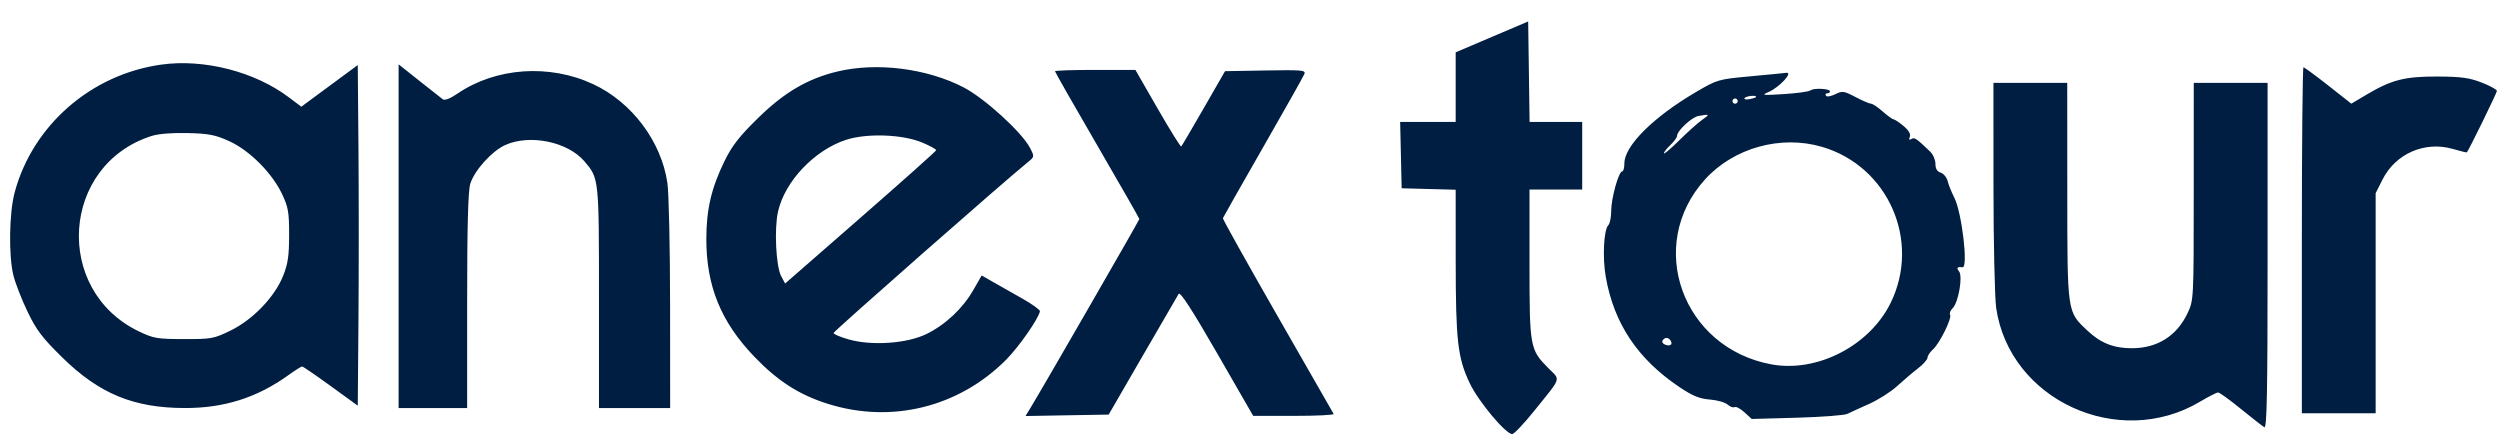 <svg width="85" height="15" viewBox="0 0 85 15" fill="none" xmlns="http://www.w3.org/2000/svg">
<path fill-rule="evenodd" clip-rule="evenodd" d="M50.725 1.254L49.493 1.779V2.962V4.145H48.549H47.605L47.631 5.273L47.656 6.401L48.574 6.426L49.493 6.451L49.494 8.858C49.495 11.598 49.56 12.166 49.975 13.037C50.269 13.653 51.194 14.759 51.415 14.759C51.476 14.759 51.804 14.414 52.145 13.992C53.116 12.787 53.064 12.941 52.645 12.518C52.016 11.884 52.003 11.81 52.003 8.969V6.445H52.899H53.795V5.295V4.145L52.901 4.145H52.006L51.982 2.438L51.958 0.73L50.725 1.254ZM5.487 2.196C3.1 2.527 1.113 4.258 0.499 6.54C0.311 7.237 0.289 8.685 0.456 9.364C0.522 9.631 0.739 10.188 0.938 10.6C1.238 11.223 1.438 11.486 2.116 12.152C3.377 13.389 4.544 13.871 6.288 13.873C7.621 13.876 8.743 13.519 9.801 12.758C10.03 12.594 10.241 12.46 10.271 12.46C10.301 12.46 10.739 12.759 11.245 13.126L12.164 13.793L12.188 10.864C12.201 9.254 12.201 6.648 12.188 5.074L12.164 2.212L11.204 2.92L10.245 3.628L9.822 3.31C8.664 2.437 6.94 1.994 5.487 2.196ZM13.553 8.031V13.875H14.718H15.883V10.236C15.883 7.704 15.915 6.492 15.989 6.251C16.127 5.797 16.724 5.135 17.18 4.93C18.016 4.555 19.3 4.819 19.867 5.481C20.367 6.067 20.365 6.043 20.365 10.113V13.875H21.575L22.785 13.875L22.783 10.359C22.782 8.425 22.741 6.564 22.692 6.224C22.487 4.811 21.487 3.478 20.171 2.863C18.681 2.167 16.865 2.292 15.555 3.182C15.294 3.359 15.121 3.425 15.05 3.372C14.991 3.328 14.63 3.043 14.248 2.74L13.553 2.188L13.553 8.031ZM28.477 2.43C27.465 2.672 26.669 3.137 25.777 4.01C25.137 4.636 24.891 4.952 24.636 5.472C24.188 6.385 24.015 7.124 24.015 8.125C24.015 9.727 24.511 10.944 25.646 12.126C26.446 12.96 27.178 13.428 28.162 13.735C30.321 14.409 32.601 13.842 34.205 12.234C34.639 11.798 35.298 10.856 35.358 10.584C35.369 10.538 35.095 10.341 34.75 10.146C34.405 9.952 33.955 9.697 33.749 9.579L33.377 9.366L33.096 9.856C32.735 10.487 32.147 11.04 31.499 11.357C30.835 11.682 29.633 11.764 28.847 11.538C28.569 11.459 28.341 11.361 28.341 11.322C28.341 11.265 34.155 6.152 34.95 5.511C35.174 5.33 35.175 5.327 35.018 5.025C34.745 4.496 33.469 3.335 32.76 2.969C31.51 2.324 29.815 2.111 28.477 2.43ZM78.263 8.17V14.052H79.518H80.772V10.31V6.568L81.008 6.1C81.451 5.223 82.447 4.79 83.391 5.063C83.648 5.137 83.865 5.19 83.873 5.18C83.946 5.095 84.895 3.156 84.895 3.091C84.895 3.045 84.663 2.918 84.38 2.808C83.959 2.644 83.683 2.606 82.879 2.602C81.767 2.597 81.313 2.712 80.46 3.219L79.945 3.525L79.159 2.906C78.726 2.566 78.348 2.288 78.318 2.288C78.287 2.288 78.263 4.934 78.263 8.17ZM35.87 2.423C35.87 2.449 36.515 3.581 37.304 4.938C38.093 6.296 38.738 7.425 38.738 7.447C38.738 7.485 35.407 13.264 35.044 13.855L34.867 14.145L36.281 14.12L37.695 14.096L38.847 12.106C39.48 11.011 40.032 10.06 40.074 9.993C40.126 9.907 40.519 10.513 41.379 12.005L42.609 14.14H43.995C44.757 14.14 45.364 14.11 45.344 14.074C45.324 14.037 44.465 12.537 43.434 10.741C42.404 8.944 41.569 7.449 41.578 7.419C41.587 7.389 42.202 6.305 42.944 5.011C43.687 3.716 44.319 2.593 44.35 2.514C44.4 2.386 44.266 2.374 43.028 2.396L41.651 2.42L40.926 3.681C40.527 4.375 40.183 4.96 40.162 4.98C40.141 5.001 39.782 4.424 39.364 3.698L38.604 2.377L37.237 2.377C36.485 2.376 35.87 2.397 35.87 2.423ZM59.527 2.593C58.414 2.696 58.394 2.702 57.657 3.133C56.209 3.983 55.229 4.96 55.229 5.554C55.229 5.703 55.196 5.826 55.156 5.826C55.036 5.826 54.781 6.738 54.781 7.165C54.781 7.382 54.737 7.602 54.684 7.655C54.527 7.81 54.48 8.758 54.597 9.418C54.876 11.004 55.685 12.212 57.104 13.163C57.552 13.463 57.781 13.556 58.133 13.584C58.383 13.603 58.655 13.68 58.739 13.756C58.824 13.831 58.93 13.869 58.976 13.841C59.023 13.813 59.172 13.892 59.309 14.017L59.558 14.245L61.1 14.202C61.948 14.178 62.718 14.119 62.812 14.071C62.905 14.024 63.237 13.872 63.548 13.734C63.86 13.595 64.29 13.322 64.504 13.126C64.718 12.93 65.038 12.658 65.215 12.522C65.391 12.386 65.536 12.223 65.536 12.16C65.536 12.097 65.62 11.97 65.722 11.878C65.95 11.675 66.374 10.813 66.303 10.699C66.275 10.653 66.313 10.555 66.389 10.481C66.588 10.284 66.743 9.387 66.606 9.225C66.509 9.109 66.55 9.061 66.724 9.088C66.928 9.12 66.703 7.212 66.442 6.71C66.354 6.54 66.255 6.294 66.222 6.163C66.19 6.033 66.082 5.901 65.984 5.87C65.862 5.832 65.805 5.736 65.805 5.571C65.805 5.438 65.725 5.251 65.627 5.157C65.153 4.701 65.094 4.661 64.989 4.725C64.912 4.772 64.895 4.749 64.934 4.65C64.97 4.556 64.896 4.43 64.718 4.282C64.569 4.158 64.417 4.057 64.38 4.057C64.344 4.057 64.178 3.937 64.012 3.791C63.847 3.645 63.668 3.526 63.615 3.526C63.562 3.526 63.325 3.424 63.089 3.3C62.69 3.091 62.641 3.084 62.396 3.205C62.246 3.279 62.11 3.3 62.081 3.253C62.053 3.209 62.073 3.172 62.125 3.172C62.177 3.172 62.22 3.142 62.22 3.106C62.219 3.011 61.669 2.985 61.554 3.074C61.501 3.115 61.095 3.171 60.651 3.199C59.925 3.245 59.873 3.239 60.124 3.132C60.506 2.97 61.001 2.425 60.719 2.477C60.682 2.484 60.145 2.536 59.527 2.593ZM67.778 6.334C67.779 8.268 67.821 10.129 67.87 10.469C68.323 13.599 72.03 15.304 74.801 13.657C75.09 13.485 75.367 13.344 75.415 13.344C75.464 13.344 75.812 13.595 76.189 13.902C76.565 14.208 76.924 14.489 76.986 14.526C77.075 14.579 77.098 13.392 77.098 8.706V2.818H75.843L74.588 2.818L74.587 6.511C74.586 10.2 74.586 10.205 74.376 10.65C74.011 11.423 73.347 11.84 72.482 11.84C71.864 11.84 71.42 11.664 70.97 11.239C70.279 10.587 70.29 10.663 70.288 6.511L70.286 2.818H69.031L67.777 2.818L67.778 6.334ZM59.71 3.294C59.71 3.313 59.611 3.347 59.489 3.37C59.367 3.393 59.289 3.378 59.315 3.336C59.361 3.263 59.71 3.226 59.71 3.294ZM59.083 3.437C59.083 3.486 59.043 3.526 58.993 3.526C58.944 3.526 58.904 3.486 58.904 3.437C58.904 3.389 58.944 3.349 58.993 3.349C59.043 3.349 59.083 3.389 59.083 3.437ZM57.873 4.075C57.725 4.179 57.372 4.495 57.089 4.776C56.805 5.058 56.574 5.254 56.574 5.212C56.574 5.171 56.674 5.043 56.796 4.928C56.918 4.814 57.019 4.674 57.02 4.619C57.023 4.445 57.515 3.987 57.744 3.944C58.135 3.872 58.146 3.883 57.873 4.075ZM7.791 4.798C8.482 5.111 9.252 5.881 9.59 6.597C9.802 7.046 9.831 7.216 9.83 7.993C9.829 8.708 9.789 8.975 9.622 9.389C9.333 10.105 8.59 10.874 7.833 11.242C7.269 11.516 7.186 11.531 6.25 11.529C5.344 11.527 5.219 11.505 4.725 11.269C1.802 9.867 2.077 5.604 5.154 4.623C5.39 4.548 5.851 4.511 6.383 4.524C7.101 4.542 7.322 4.585 7.791 4.798ZM31.366 4.851C31.625 4.961 31.834 5.076 31.831 5.107C31.827 5.137 30.67 6.17 29.259 7.401L26.694 9.64L26.561 9.391C26.382 9.059 26.32 7.779 26.453 7.192C26.686 6.164 27.69 5.105 28.765 4.754C29.477 4.522 30.701 4.567 31.366 4.851ZM61.949 4.993C64.201 5.653 65.317 8.193 64.28 10.302C63.564 11.757 61.784 12.674 60.23 12.389C57.193 11.831 55.94 8.33 57.977 6.094C58.951 5.025 60.547 4.582 61.949 4.993ZM56.801 11.581C56.884 11.713 56.788 11.784 56.617 11.719C56.537 11.689 56.498 11.625 56.528 11.576C56.601 11.46 56.727 11.462 56.801 11.581Z" fill="#001E41"/>
</svg>
